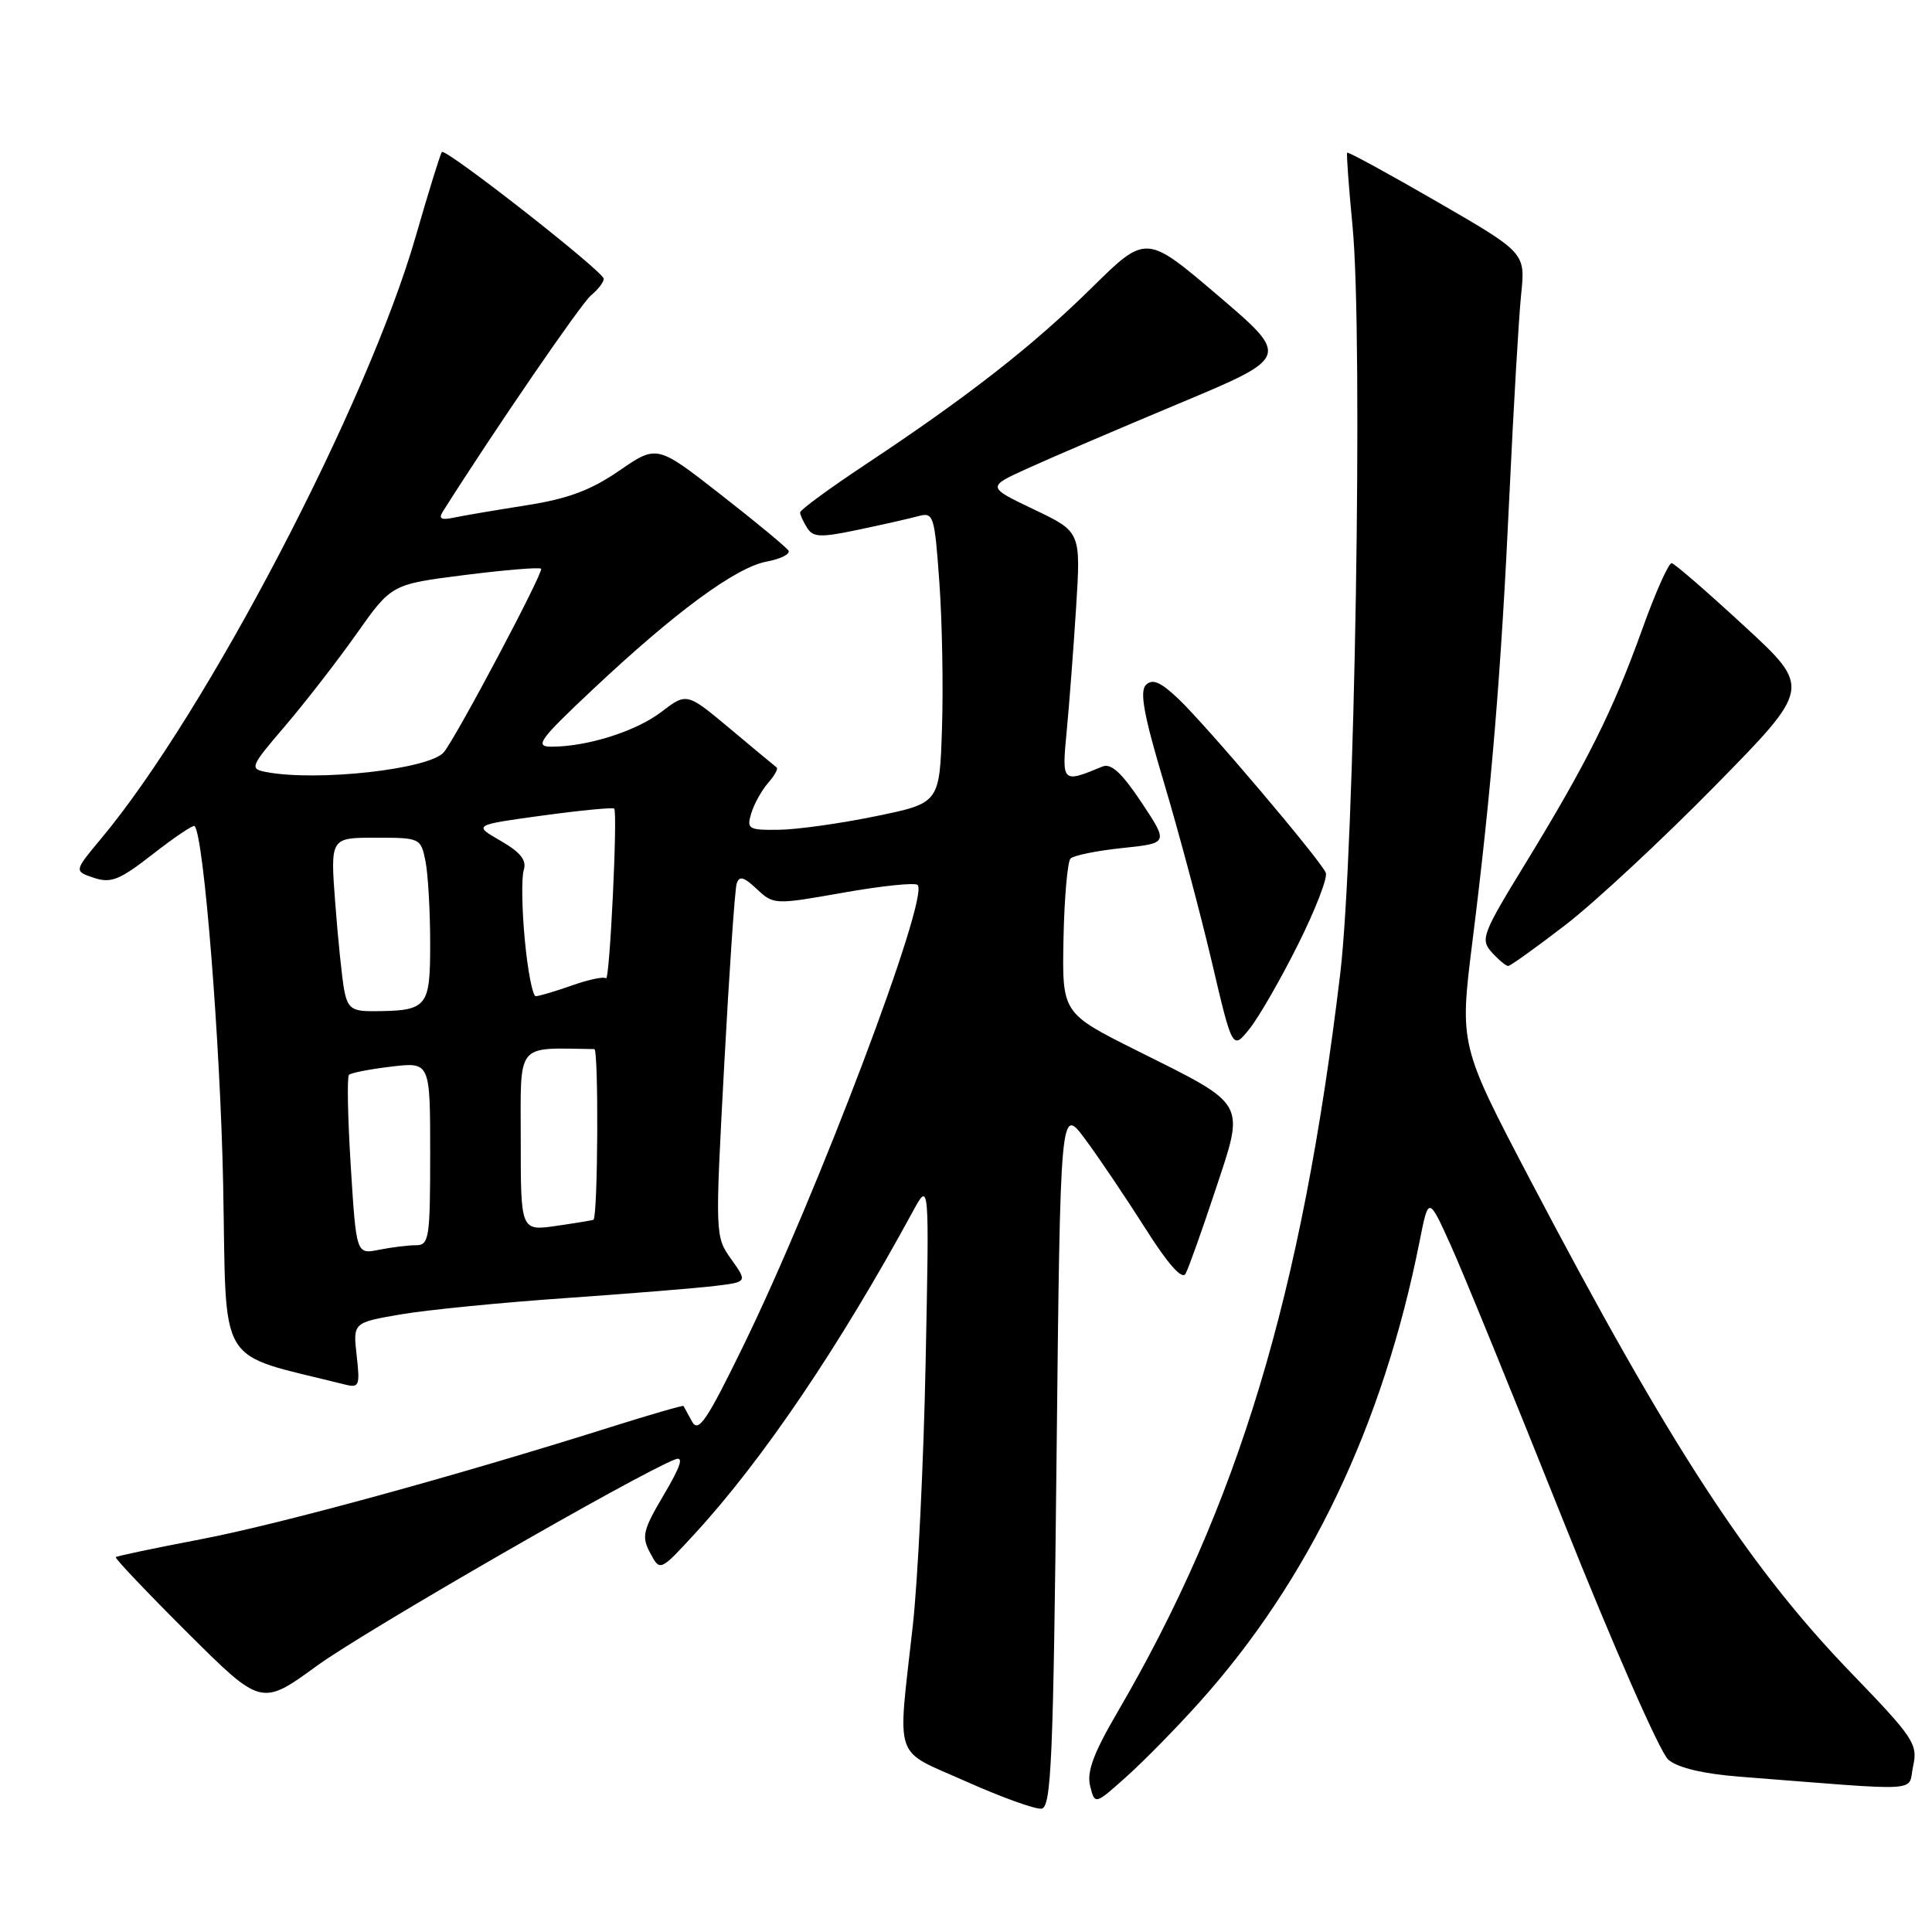 <?xml version="1.0" encoding="UTF-8" standalone="no"?>
<!DOCTYPE svg PUBLIC "-//W3C//DTD SVG 1.1//EN" "http://www.w3.org/Graphics/SVG/1.1/DTD/svg11.dtd" >
<svg xmlns="http://www.w3.org/2000/svg" xmlns:xlink="http://www.w3.org/1999/xlink" version="1.1" viewBox="0 0 256 256">
 <g >
 <path fill="currentColor"
d=" M 140.00 192.99 C 140.50 146.50 140.50 146.50 143.83 151.00 C 145.66 153.47 149.23 158.78 151.77 162.78 C 154.77 167.52 156.63 169.61 157.09 168.78 C 157.48 168.08 159.26 163.08 161.05 157.68 C 164.97 145.84 165.37 146.56 150.61 139.19 C 140.73 134.25 140.73 134.25 140.92 124.37 C 141.03 118.94 141.45 114.17 141.85 113.76 C 142.26 113.35 145.34 112.72 148.71 112.37 C 154.84 111.73 154.84 111.73 151.25 106.32 C 148.64 102.40 147.23 101.10 146.08 101.57 C 140.72 103.79 140.69 103.76 141.34 96.90 C 141.68 93.38 142.24 85.99 142.59 80.49 C 143.22 70.47 143.22 70.47 136.99 67.50 C 130.76 64.52 130.76 64.52 136.13 62.08 C 139.08 60.73 148.12 56.86 156.22 53.47 C 170.94 47.31 170.94 47.31 161.40 39.17 C 151.86 31.04 151.86 31.04 144.68 38.11 C 136.85 45.83 128.29 52.52 114.75 61.50 C 109.94 64.69 106.01 67.57 106.02 67.90 C 106.02 68.23 106.45 69.16 106.96 69.96 C 107.74 71.21 108.75 71.24 113.69 70.20 C 116.89 69.53 120.47 68.72 121.65 68.40 C 123.71 67.84 123.83 68.23 124.47 77.16 C 124.84 82.30 125.00 90.98 124.82 96.46 C 124.50 106.42 124.50 106.42 116.00 108.16 C 111.33 109.12 105.56 109.93 103.18 109.95 C 99.16 110.00 98.91 109.85 99.55 107.75 C 99.93 106.51 100.93 104.71 101.78 103.74 C 102.63 102.78 103.14 101.85 102.91 101.69 C 102.68 101.52 99.91 99.22 96.75 96.57 C 91.00 91.76 91.00 91.76 87.61 94.35 C 84.22 96.93 77.75 98.96 73.00 98.94 C 70.81 98.92 71.51 97.97 78.50 91.40 C 89.45 81.10 97.48 75.19 101.56 74.42 C 103.44 74.07 104.75 73.41 104.48 72.96 C 104.20 72.51 100.16 69.17 95.51 65.54 C 87.05 58.93 87.05 58.93 82.05 62.37 C 78.29 64.96 75.25 66.09 69.78 66.95 C 65.77 67.58 61.46 68.31 60.18 68.58 C 58.46 68.95 58.07 68.74 58.68 67.78 C 65.59 56.86 77.02 40.19 78.32 39.13 C 79.24 38.37 80.00 37.39 80.00 36.94 C 80.00 36.00 59.06 19.60 58.55 20.14 C 58.36 20.34 56.80 25.36 55.09 31.31 C 48.68 53.58 27.32 94.45 13.40 111.12 C 9.80 115.43 9.80 115.43 12.45 116.32 C 14.71 117.07 15.85 116.61 20.27 113.16 C 23.12 110.94 25.60 109.27 25.78 109.45 C 27.01 110.67 29.20 138.23 29.57 157.00 C 30.05 181.73 28.47 179.13 45.63 183.44 C 47.60 183.94 47.72 183.67 47.26 179.61 C 46.77 175.25 46.77 175.25 53.13 174.16 C 56.64 173.56 66.47 172.59 75.00 172.00 C 83.53 171.40 92.42 170.68 94.77 170.39 C 99.04 169.87 99.04 169.87 96.89 166.85 C 94.75 163.84 94.75 163.71 95.96 141.16 C 96.63 128.70 97.37 117.87 97.61 117.10 C 97.95 116.01 98.55 116.17 100.29 117.81 C 102.51 119.89 102.64 119.89 111.75 118.28 C 116.83 117.38 121.25 116.92 121.59 117.26 C 123.19 118.86 108.29 158.26 98.48 178.36 C 93.64 188.28 92.54 189.91 91.70 188.36 C 91.15 187.34 90.64 186.41 90.57 186.30 C 90.49 186.19 86.17 187.44 80.96 189.08 C 60.41 195.57 36.97 201.99 26.56 203.97 C 20.54 205.12 15.49 206.18 15.34 206.33 C 15.19 206.48 19.47 210.99 24.85 216.35 C 34.63 226.09 34.63 226.09 42.06 220.68 C 48.39 216.09 84.50 195.28 89.46 193.38 C 90.64 192.92 90.22 194.24 87.97 198.05 C 85.17 202.79 84.98 203.60 86.16 205.79 C 87.46 208.23 87.46 208.23 92.08 203.21 C 101.08 193.42 111.24 178.40 120.97 160.50 C 123.14 156.50 123.14 156.50 122.65 180.50 C 122.39 193.70 121.62 209.45 120.94 215.50 C 118.92 233.69 118.24 231.69 128.00 236.05 C 132.68 238.14 137.18 239.76 138.00 239.66 C 139.30 239.50 139.57 233.31 140.00 192.99 Z  M 158.92 225.57 C 173.47 209.37 183.25 188.90 188.10 164.50 C 189.29 158.50 189.29 158.50 192.23 165.00 C 193.85 168.57 200.55 185.00 207.14 201.50 C 213.72 218.00 219.98 232.25 221.06 233.17 C 222.32 234.24 225.67 235.04 230.51 235.42 C 255.42 237.36 252.73 237.52 253.50 234.02 C 254.14 231.10 253.59 230.27 245.31 221.69 C 231.70 207.60 221.26 191.57 202.84 156.49 C 193.39 138.48 193.39 138.48 195.10 124.79 C 197.61 104.78 198.91 89.14 200.01 65.50 C 200.55 53.95 201.25 42.02 201.56 39.00 C 202.13 33.50 202.13 33.50 190.42 26.73 C 183.98 23.01 178.62 20.08 178.51 20.23 C 178.39 20.38 178.72 24.77 179.22 30.00 C 180.64 44.71 179.51 112.91 177.59 129.00 C 172.48 171.63 164.08 199.47 148.02 226.96 C 144.89 232.32 143.98 234.79 144.45 236.66 C 145.08 239.16 145.08 239.16 149.29 235.39 C 151.61 233.31 155.94 228.90 158.92 225.57 Z  M 171.99 125.16 C 174.28 120.58 175.94 116.30 175.68 115.66 C 175.01 114.00 159.81 96.06 156.10 92.56 C 153.76 90.35 152.70 89.90 151.84 90.76 C 150.98 91.62 151.58 94.84 154.23 103.70 C 156.17 110.19 159.01 120.82 160.54 127.32 C 163.31 139.14 163.31 139.14 165.57 136.32 C 166.81 134.77 169.70 129.75 171.99 125.16 Z  M 207.43 122.56 C 211.32 119.56 220.24 111.27 227.25 104.13 C 240.01 91.14 240.01 91.14 231.12 82.95 C 226.23 78.44 221.91 74.69 221.51 74.62 C 221.11 74.56 219.33 78.55 217.56 83.50 C 213.71 94.21 210.27 101.09 202.11 114.44 C 196.40 123.76 196.13 124.49 197.67 126.19 C 198.57 127.18 199.55 128.00 199.84 128.00 C 200.13 128.00 203.54 125.55 207.43 122.56 Z  M 46.48 154.56 C 46.08 148.15 45.97 142.69 46.24 142.42 C 46.51 142.16 49.04 141.66 51.86 141.33 C 57.00 140.72 57.00 140.72 57.00 152.86 C 57.00 164.06 56.86 165.00 55.12 165.00 C 54.09 165.00 51.89 165.27 50.23 165.60 C 47.21 166.21 47.21 166.21 46.48 154.56 Z  M 69.00 151.06 C 69.00 137.93 68.24 138.87 78.75 139.01 C 79.34 139.02 79.23 161.13 78.64 161.62 C 78.56 161.69 76.36 162.05 73.75 162.43 C 69.00 163.12 69.00 163.12 69.00 151.06 Z  M 45.62 131.25 C 45.33 129.74 44.79 124.56 44.43 119.75 C 43.76 111.00 43.76 111.00 49.76 111.00 C 55.67 111.00 55.76 111.04 56.38 114.12 C 56.72 115.84 57.00 120.74 57.00 125.01 C 57.00 133.57 56.67 133.95 49.33 133.99 C 46.66 134.00 46.07 133.56 45.62 131.25 Z  M 69.54 124.54 C 69.15 120.44 69.09 116.28 69.40 115.29 C 69.81 113.98 68.98 112.94 66.33 111.41 C 62.70 109.32 62.70 109.32 71.92 108.06 C 76.99 107.37 81.25 106.96 81.39 107.15 C 81.86 107.80 80.78 130.11 80.30 129.63 C 80.03 129.37 78.00 129.79 75.78 130.58 C 73.56 131.36 71.41 132.00 70.99 132.00 C 70.58 132.00 69.92 128.64 69.54 124.54 Z  M 35.22 102.29 C 33.05 101.87 33.17 101.57 37.79 96.18 C 40.46 93.05 44.72 87.56 47.26 83.96 C 51.88 77.42 51.88 77.42 61.59 76.19 C 66.93 75.52 71.48 75.14 71.70 75.36 C 72.08 75.75 60.62 97.40 58.83 99.65 C 57.03 101.92 42.03 103.60 35.22 102.29 Z "/>
</g>
</svg>